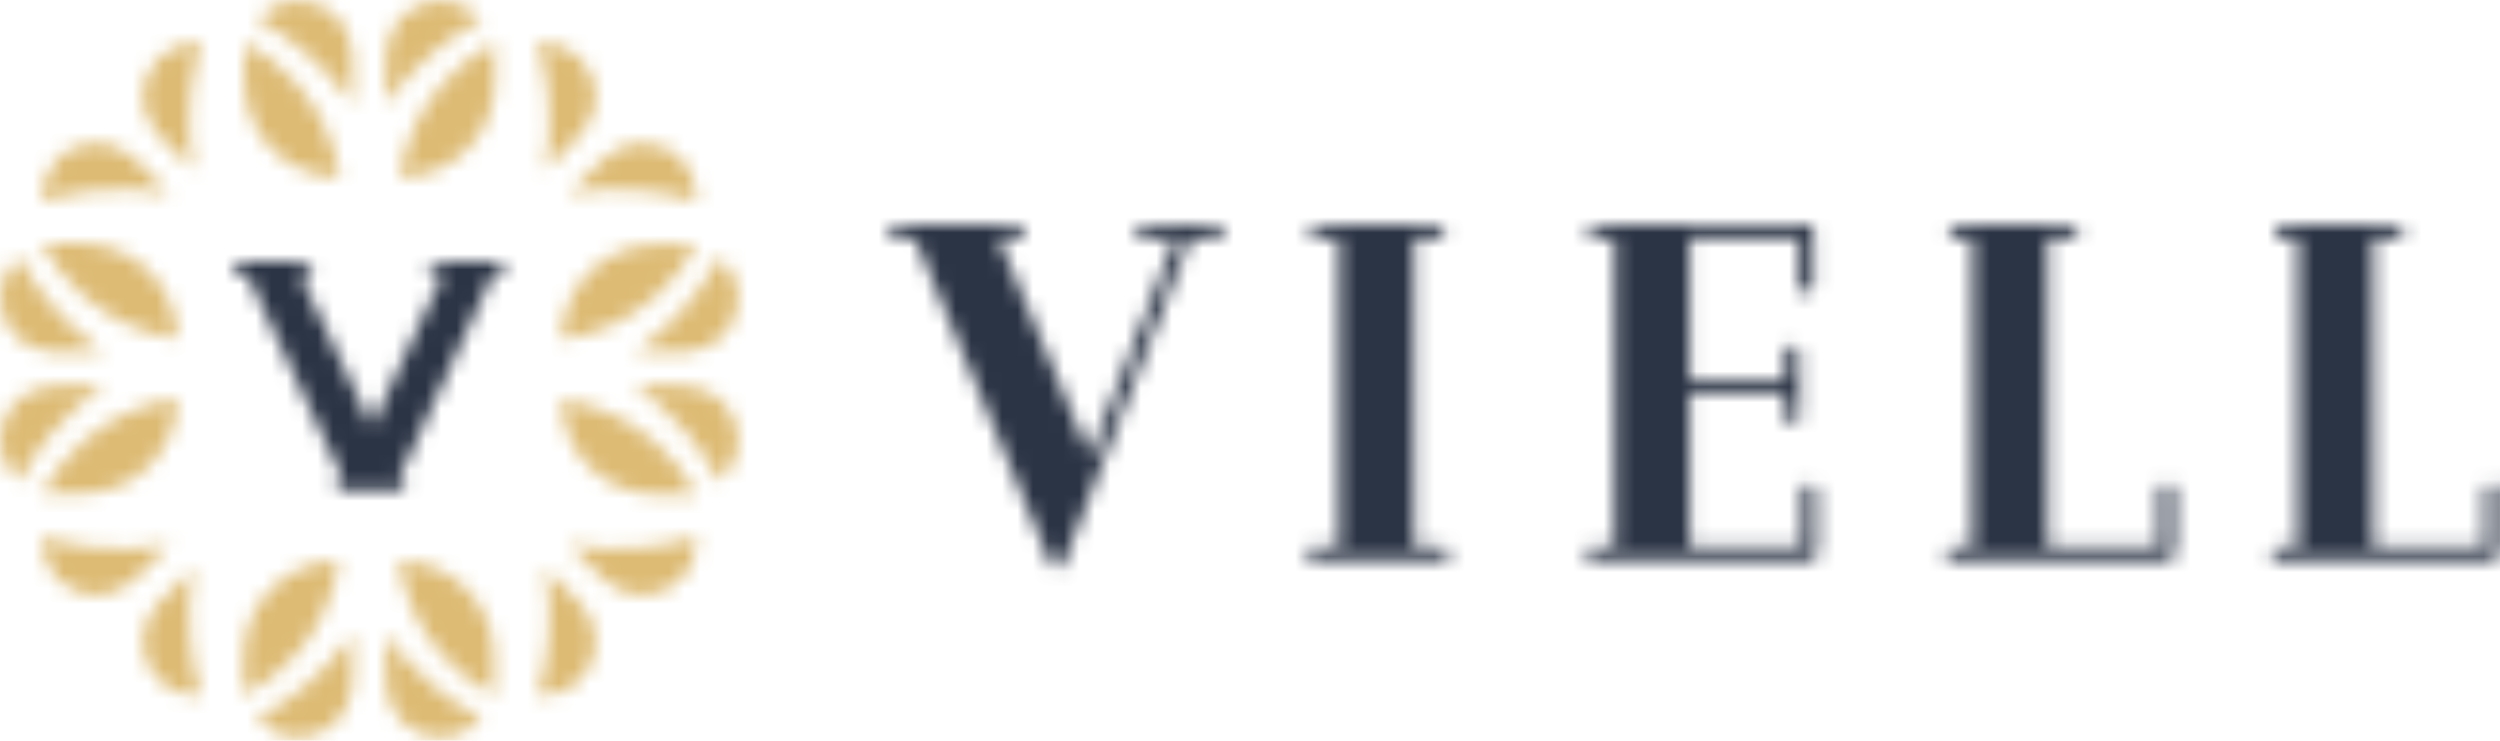 <?xml version="1.0" encoding="UTF-8"?>
<svg width="162px" height="48px" viewBox="0 0 162 48" version="1.1" xmlns="http://www.w3.org/2000/svg" xmlns:xlink="http://www.w3.org/1999/xlink">
    <!-- Generator: Sketch 52.6 (67491) - http://www.bohemiancoding.com/sketch -->
    <title>Group 79</title>
    <desc>Created with Sketch.</desc>
    <defs>
        <path d="M90.379,0 C90.161,0 89.974,0.187 89.974,0.435 C89.974,0.683 90.161,0.869 90.379,0.869 L91.498,0.869 L91.498,20.862 L90.192,20.862 C89.943,20.862 89.756,21.079 89.756,21.296 C89.756,21.576 89.943,21.731 90.192,21.731 L104.128,21.731 C104.377,21.731 104.564,21.576 104.564,21.296 L104.564,17.199 C104.564,16.981 104.346,16.795 104.097,16.795 C103.848,16.795 103.63,16.981 103.63,17.199 L103.63,20.862 L96.351,20.862 L96.351,0.869 L97.907,0.869 C98.125,0.869 98.342,0.683 98.342,0.435 C98.342,0.187 98.125,0 97.907,0 L90.379,0 Z M69.277,0 C69.059,0 68.873,0.187 68.873,0.435 C68.873,0.683 69.059,0.869 69.277,0.869 L70.397,0.869 L70.397,20.862 L69.09,20.862 C68.842,20.862 68.655,21.079 68.655,21.296 C68.655,21.576 68.842,21.731 69.09,21.731 L83.027,21.731 C83.276,21.731 83.462,21.576 83.462,21.296 L83.462,17.199 C83.462,16.981 83.245,16.795 82.996,16.795 C82.747,16.795 82.529,16.981 82.529,17.199 L82.529,20.862 L75.25,20.862 L75.25,0.869 L76.805,0.869 C77.023,0.869 77.241,0.683 77.241,0.435 C77.241,0.187 77.023,0 76.805,0 L69.277,0 Z M45.905,0 C45.625,0 45.469,0.217 45.469,0.435 C45.469,0.683 45.625,0.869 45.905,0.869 L47.211,0.869 L47.211,20.862 L45.749,20.862 C45.469,20.862 45.314,21.048 45.314,21.296 C45.314,21.514 45.469,21.731 45.749,21.731 L59.841,21.731 C60.09,21.731 60.308,21.545 60.308,21.296 L60.308,17.292 C60.308,16.981 60.059,16.826 59.841,16.826 C59.623,16.826 59.375,16.981 59.375,17.292 L59.375,20.862 L52.064,20.862 L52.064,10.866 L58.255,10.866 L58.255,12.449 C58.255,12.728 58.472,12.884 58.752,12.884 C58.97,12.884 59.188,12.728 59.188,12.449 L59.188,8.289 C59.188,8.01 58.939,7.854 58.721,7.854 C58.472,7.854 58.255,8.01 58.255,8.289 L58.255,9.996 L52.064,9.996 L52.064,0.869 L59.157,0.869 L59.157,3.974 C59.157,4.253 59.406,4.408 59.623,4.408 C59.841,4.408 60.09,4.253 60.09,3.974 L60.09,0.435 C60.09,0.187 59.903,0 59.623,0 L45.905,0 Z M27.914,0 C27.603,0 27.416,0.187 27.416,0.435 C27.416,0.683 27.603,0.869 27.914,0.869 L29.345,0.869 L29.345,20.862 L27.665,20.862 C27.416,20.862 27.23,21.048 27.23,21.296 C27.23,21.576 27.416,21.731 27.665,21.731 L36.064,21.731 C36.313,21.731 36.5,21.576 36.5,21.296 C36.5,21.048 36.313,20.862 36.064,20.862 L34.198,20.862 L34.198,0.869 L35.753,0.869 C36.002,0.869 36.189,0.683 36.189,0.435 C36.189,0.187 36.002,0 35.753,0 L27.914,0 Z M16.612,0 C16.394,0 16.176,0.155 16.176,0.404 C16.176,0.652 16.394,0.869 16.612,0.869 L18.727,0.869 L13.19,14.995 L7.279,0.9 L8.555,0.9 C8.804,0.9 8.99,0.683 8.99,0.435 C8.99,0.217 8.804,0.031 8.555,0.031 L0.622,0.031 C0.342,0.031 0.156,0.187 0.156,0.435 C0.156,0.714 0.342,0.9 0.622,0.9 L1.866,0.9 L10.639,21.918 C10.732,22.104 10.888,22.197 11.074,22.197 C11.261,22.197 11.417,22.104 11.479,21.918 L19.691,0.869 L21.433,0.869 C21.713,0.869 21.9,0.652 21.9,0.404 C21.9,0.155 21.713,0 21.433,0 L16.612,0 Z" id="path-1"></path>
        <path d="M4.702,0.868 C3.138,1.013 1.555,0.946 0.012,0.675 L2.127,2.785 C2.257,2.915 2.394,3.03 2.543,3.127 L2.539,3.13 C3.951,4.31 6.036,4.195 7.307,2.867 C7.879,2.266 8.195,1.514 8.258,0.738 C8.277,0.549 8.277,0.357 8.258,0.167 C7.099,0.523 5.906,0.757 4.702,0.868 Z" id="path-3"></path>
        <path d="M0.831,4.731 C0.719,5.933 0.485,7.123 0.128,8.281 C0.318,8.299 0.511,8.299 0.701,8.281 C1.477,8.217 2.232,7.902 2.834,7.331 C4.164,6.063 4.279,3.983 3.098,2.573 L3.094,2.577 C2.997,2.429 2.882,2.292 2.752,2.162 L0.638,0.052 C0.909,1.591 0.976,3.171 0.831,4.731 Z" id="path-5"></path>
        <path d="M0.128,0.151 C0.485,1.307 0.719,2.498 0.831,3.7 C0.976,5.261 0.909,6.84 0.638,8.379 L2.752,6.269 C2.882,6.139 2.997,6.002 3.094,5.854 L3.098,5.858 C4.279,4.448 4.164,2.368 2.834,1.1 C2.232,0.529 1.477,0.213 0.701,0.151 C0.606,0.141 0.51,0.137 0.414,0.137 C0.318,0.137 0.223,0.141 0.128,0.151 Z" id="path-7"></path>
        <path d="M2.539,1.002 L2.543,1.006 C2.394,1.102 2.257,1.217 2.127,1.347 L0.012,3.457 C1.555,3.186 3.138,3.12 4.702,3.264 C5.906,3.376 7.099,3.609 8.258,3.965 C8.277,3.776 8.277,3.583 8.258,3.394 C8.195,2.619 7.879,1.866 7.307,1.265 C6.623,0.552 5.705,0.188 4.782,0.188 C3.989,0.188 3.192,0.457 2.539,1.002 Z" id="path-9"></path>
        <path d="M1.063,1.265 C0.491,1.866 0.175,2.619 0.112,3.394 C0.093,3.583 0.093,3.776 0.112,3.965 C1.271,3.609 2.464,3.376 3.668,3.264 C5.232,3.12 6.815,3.186 8.357,3.457 L6.243,1.347 C6.113,1.217 5.975,1.102 5.827,1.006 L5.83,1.002 C5.178,0.457 4.381,0.188 3.588,0.188 C2.665,0.188 1.746,0.552 1.063,1.265 Z" id="path-11"></path>
        <path d="M3.362,0.151 C2.585,0.213 1.831,0.529 1.229,1.1 C-0.101,2.368 -0.217,4.448 0.965,5.858 L0.969,5.854 C1.065,6.002 1.181,6.139 1.311,6.269 L3.425,8.379 C3.154,6.84 3.087,5.261 3.232,3.7 C3.343,2.498 3.577,1.307 3.934,0.151 C3.839,0.141 3.744,0.137 3.649,0.137 C3.553,0.137 3.457,0.141 3.362,0.151 Z" id="path-13"></path>
        <path d="M1.311,2.162 C1.181,2.292 1.065,2.429 0.969,2.577 L0.965,2.573 C-0.217,3.983 -0.101,6.063 1.229,7.331 C1.831,7.902 2.585,8.217 3.362,8.281 C3.551,8.299 3.744,8.299 3.934,8.281 C3.577,7.123 3.343,5.933 3.232,4.731 C3.087,3.171 3.154,1.591 3.425,0.052 L1.311,2.162 Z" id="path-15"></path>
        <path d="M0.112,0.738 C0.175,1.514 0.491,2.266 1.063,2.867 C2.334,4.195 4.419,4.31 5.83,3.13 L5.827,3.127 C5.975,3.03 6.113,2.915 6.243,2.785 L8.357,0.675 C6.815,0.946 5.232,1.013 3.668,0.868 C2.464,0.757 1.271,0.523 0.112,0.167 C0.093,0.357 0.093,0.549 0.112,0.738 Z" id="path-17"></path>
        <path d="M1.176,3.267 C1.645,4.288 2.264,5.253 3.026,6.116 C3.989,7.215 5.137,8.111 6.406,8.779 L6.406,6.204 C6.406,2.798 3.64,0.038 0.228,0.038 C0.385,1.151 0.706,2.242 1.176,3.267 Z" id="path-19"></path>
        <path d="M0.231,6.204 L0.231,8.779 C1.501,8.111 2.649,7.215 3.611,6.116 C4.374,5.253 4.992,4.288 5.462,3.267 C5.931,2.242 6.252,1.151 6.41,0.038 C2.997,0.038 0.231,2.798 0.231,6.204 Z" id="path-21"></path>
        <path d="M0.121,3.006 C0.121,3.19 0.137,3.368 0.173,3.541 L0.168,3.541 C0.331,5.372 1.887,6.762 3.726,6.719 C4.556,6.699 5.313,6.389 5.907,5.886 C6.054,5.765 6.191,5.628 6.312,5.482 C5.24,4.915 4.23,4.239 3.3,3.468 C2.091,2.466 1.02,1.302 0.121,0.022 L0.121,3.006 Z" id="path-23"></path>
        <path d="M3.155,3.468 C2.225,4.239 1.216,4.915 0.144,5.482 C0.265,5.628 0.402,5.765 0.549,5.886 C1.143,6.389 1.899,6.699 2.73,6.719 C4.569,6.762 6.124,5.372 6.287,3.541 L6.282,3.541 C6.318,3.368 6.335,3.19 6.335,3.006 L6.335,0.022 C5.436,1.302 4.364,2.466 3.155,3.468 Z" id="path-25"></path>
        <path d="M6.417,6.251 L8.997,6.251 C8.327,4.984 7.43,3.838 6.328,2.878 C5.463,2.117 4.497,1.499 3.474,1.031 C2.446,0.562 1.354,0.242 0.238,0.085 C0.238,3.49 3.004,6.251 6.417,6.251 Z" id="path-27"></path>
        <path d="M3.675,3.188 C2.671,4.394 1.504,5.464 0.222,6.361 L3.212,6.361 C3.396,6.361 3.575,6.345 3.748,6.308 L3.748,6.314 C5.582,6.151 6.975,4.599 6.933,2.763 C6.912,1.934 6.602,1.179 6.098,0.587 C5.977,0.44 5.84,0.304 5.693,0.183 C5.125,1.253 4.447,2.26 3.675,3.188 Z" id="path-29"></path>
        <path d="M0.222,0.16 C1.504,1.057 2.671,2.126 3.675,3.333 C4.447,4.261 5.125,5.268 5.693,6.338 C5.84,6.217 5.977,6.081 6.098,5.934 C6.602,5.341 6.912,4.586 6.933,3.757 C6.975,1.922 5.582,0.37 3.748,0.207 L3.748,0.212 C3.575,0.176 3.396,0.16 3.212,0.16 L0.222,0.16 Z" id="path-31"></path>
        <path d="M0.05,2.705 C0.05,6.11 2.815,8.871 6.228,8.871 C6.07,7.757 5.749,6.667 5.279,5.642 C4.81,4.621 4.192,3.656 3.429,2.793 C2.467,1.693 1.318,0.798 0.05,0.13 L0.05,2.705 Z" id="path-33"></path>
        <path d="M2.844,2.793 C2.082,3.656 1.463,4.621 0.994,5.642 C0.524,6.667 0.203,7.757 0.046,8.871 C3.458,8.871 6.224,6.11 6.224,2.705 L6.224,0.13 C4.955,0.798 3.807,1.693 2.844,2.793 Z" id="path-35"></path>
        <path d="M2.73,0.04 C1.899,0.061 1.143,0.371 0.549,0.874 C0.402,0.995 0.265,1.131 0.144,1.278 C1.216,1.844 2.225,2.521 3.155,3.292 C4.364,4.293 5.436,5.458 6.335,6.737 L6.335,3.753 C6.335,3.569 6.318,3.391 6.282,3.218 L6.287,3.218 C6.127,1.415 4.614,0.039 2.811,0.039 C2.784,0.039 2.757,0.04 2.73,0.04 Z" id="path-37"></path>
        <path d="M0.168,3.218 L0.173,3.218 C0.137,3.391 0.121,3.569 0.121,3.753 L0.121,6.737 C1.02,5.458 2.091,4.293 3.3,3.292 C4.23,2.521 5.24,1.844 6.312,1.278 C6.191,1.131 6.054,0.995 5.907,0.874 C5.313,0.371 4.556,0.061 3.726,0.04 C3.699,0.04 3.672,0.039 3.644,0.039 C1.841,0.039 0.329,1.415 0.168,3.218 Z" id="path-39"></path>
        <path d="M5.614,0.974 C4.591,1.442 3.624,2.059 2.759,2.821 C1.658,3.781 0.76,4.927 0.091,6.193 L2.671,6.193 C6.083,6.193 8.85,3.433 8.85,0.027 C7.734,0.185 6.641,0.505 5.614,0.974 Z" id="path-41"></path>
        <path d="M0.091,0.031 C0.76,1.298 1.658,2.444 2.759,3.404 C3.624,4.165 4.591,4.782 5.614,5.251 C6.641,5.719 7.734,6.04 8.85,6.197 C8.85,2.792 6.083,0.031 2.671,0.031 L0.091,0.031 Z" id="path-43"></path>
        <path d="M3.721,0.16 C3.537,0.16 3.359,0.176 3.186,0.212 L3.186,0.207 C1.351,0.37 -0.041,1.922 0.001,3.757 C0.022,4.586 0.332,5.341 0.837,5.934 C0.957,6.081 1.094,6.217 1.241,6.338 C1.809,5.268 2.486,4.261 3.259,3.333 C4.263,2.126 5.429,1.057 6.712,0.16 L3.721,0.16 Z" id="path-45"></path>
        <path d="M0.837,0.587 C0.332,1.179 0.022,1.934 0.001,2.763 C-0.041,4.599 1.351,6.151 3.186,6.314 L3.186,6.308 C3.359,6.345 3.537,6.361 3.721,6.361 L6.712,6.361 C5.429,5.464 4.263,4.394 3.259,3.188 C2.486,2.26 1.809,1.253 1.241,0.183 C1.094,0.304 0.957,0.44 0.837,0.587 Z" id="path-47"></path>
        <path d="M6.417,0.089 C3.004,0.089 0.238,2.849 0.238,6.255 C1.354,6.097 2.446,5.777 3.474,5.308 C4.496,4.839 5.463,4.222 6.328,3.461 C7.43,2.501 8.327,1.355 8.997,0.089 L6.417,0.089 Z" id="path-49"></path>
        <path d="M12.718,0 L12.718,0.507 C13.25,0.507 13.516,0.657 13.516,0.957 C13.516,1.107 13.416,1.375 13.217,1.759 C13.017,2.144 12.803,2.58 12.575,3.068 L9.011,10.696 L5.361,2.956 C5.133,2.486 4.938,2.092 4.776,1.773 C4.614,1.454 4.534,1.192 4.534,0.985 C4.534,0.798 4.596,0.671 4.719,0.605 C4.843,0.539 4.971,0.507 5.104,0.507 L5.104,0 L0,0 L0,0.507 C0.323,0.601 0.57,0.694 0.741,0.788 C0.912,0.882 1.045,1.032 1.14,1.239 L6.273,12.244 C6.482,12.676 6.658,13.037 6.801,13.328 C6.943,13.619 7.015,13.811 7.015,13.905 C7.015,14.093 6.929,14.224 6.758,14.299 L6.758,14.806 L11.121,14.806 L11.121,14.299 C11.045,14.243 10.983,14.187 10.935,14.13 C10.888,14.074 10.864,13.999 10.864,13.905 C10.864,13.811 10.921,13.652 11.035,13.427 C11.149,13.202 11.292,12.901 11.463,12.526 L16.51,1.576 C16.586,1.407 16.709,1.187 16.881,0.915 C17.052,0.643 17.327,0.507 17.708,0.507 L17.708,0 L12.718,0 Z" id="path-51"></path>
    </defs>
    <g id="-Dashboard" stroke="none" stroke-width="1" fill="none" fill-rule="evenodd">
        <g id="Hesap-Ayarları" transform="translate(-22, -11)">
            <g id="Group-79" transform="translate(22, 11)">
                <g id="Group-3" transform="translate(57.43, 14.567)">
                    <mask id="mask-2" fill="white">
                        <use xlink:href="#path-1"></use>
                    </mask>
                    <g id="Clip-2"></g>
                    <polygon id="Fill-1" fill="#2B3445" mask="url(#mask-2)" points="-1.041 23.391 105.76 23.391 105.76 -1.194 -1.041 -1.194"></polygon>
                </g>
                <g id="Group-6" transform="translate(36.851, 34.627)">
                    <mask id="mask-4" fill="white">
                        <use xlink:href="#path-3"></use>
                    </mask>
                    <g id="Clip-5"></g>
                    <polygon id="Fill-4" fill="#DDBB74" mask="url(#mask-4)" points="-1.184 5.138 9.469 5.138 9.469 -1.026 -1.184 -1.026"></polygon>
                </g>
                <g id="Group-9" transform="translate(34.697, 36.776)">
                    <mask id="mask-6" fill="white">
                        <use xlink:href="#path-5"></use>
                    </mask>
                    <g id="Clip-8"></g>
                    <polygon id="Fill-7" fill="#DDBB74" mask="url(#mask-6)" points="-1.068 9.488 5.109 9.488 5.109 -1.143 -1.068 -1.143"></polygon>
                </g>
                <g id="Group-12" transform="translate(34.697, 2.627)">
                    <mask id="mask-8" fill="white">
                        <use xlink:href="#path-7"></use>
                    </mask>
                    <g id="Clip-11"></g>
                    <polygon id="Fill-10" fill="#DDBB74" mask="url(#mask-8)" points="-1.068 9.573 5.109 9.573 5.109 -1.057 -1.068 -1.057"></polygon>
                </g>
                <g id="Group-15" transform="translate(36.851, 9.075)">
                    <mask id="mask-10" fill="white">
                        <use xlink:href="#path-9"></use>
                    </mask>
                    <g id="Clip-14"></g>
                    <polygon id="Fill-13" fill="#DDBB74" mask="url(#mask-10)" points="-1.184 5.159 9.469 5.159 9.469 -1.006 -1.184 -1.006"></polygon>
                </g>
                <g id="Group-18" transform="translate(2.632, 9.075)">
                    <mask id="mask-12" fill="white">
                        <use xlink:href="#path-11"></use>
                    </mask>
                    <g id="Clip-17"></g>
                    <polygon id="Fill-16" fill="#DDBB74" mask="url(#mask-12)" points="-1.099 5.159 9.554 5.159 9.554 -1.006 -1.099 -1.006"></polygon>
                </g>
                <g id="Group-21" transform="translate(9.093, 2.627)">
                    <mask id="mask-14" fill="white">
                        <use xlink:href="#path-13"></use>
                    </mask>
                    <g id="Clip-20"></g>
                    <polygon id="Fill-19" fill="#DDBB74" mask="url(#mask-14)" points="-1.047 9.573 5.13 9.573 5.13 -1.057 -1.047 -1.057"></polygon>
                </g>
                <g id="Group-24" transform="translate(9.093, 36.776)">
                    <mask id="mask-16" fill="white">
                        <use xlink:href="#path-15"></use>
                    </mask>
                    <g id="Clip-23"></g>
                    <polygon id="Fill-22" fill="#DDBB74" mask="url(#mask-16)" points="-1.047 9.488 5.13 9.488 5.13 -1.143 -1.047 -1.143"></polygon>
                </g>
                <g id="Group-27" transform="translate(2.632, 34.627)">
                    <mask id="mask-18" fill="white">
                        <use xlink:href="#path-17"></use>
                    </mask>
                    <g id="Clip-26"></g>
                    <polygon id="Fill-25" fill="#DDBB74" mask="url(#mask-18)" points="-1.099 5.138 9.554 5.138 9.554 -1.026 -1.099 -1.026"></polygon>
                </g>
                <g id="Group-30" transform="translate(25.604, 36.299)">
                    <mask id="mask-20" fill="white">
                        <use xlink:href="#path-19"></use>
                    </mask>
                    <g id="Clip-29"></g>
                    <polygon id="Fill-28" fill="#DDBB74" mask="url(#mask-20)" points="-0.969 9.973 7.602 9.973 7.602 -1.156 -0.969 -1.156"></polygon>
                </g>
                <g id="Group-33" transform="translate(15.554, 36.299)">
                    <mask id="mask-22" fill="white">
                        <use xlink:href="#path-21"></use>
                    </mask>
                    <g id="Clip-32"></g>
                    <polygon id="Fill-31" fill="#DDBB74" mask="url(#mask-22)" points="-0.965 9.973 7.606 9.973 7.606 -1.156 -0.965 -1.156"></polygon>
                </g>
                <g id="Group-36" transform="translate(24.886, 41.075)">
                    <mask id="mask-24" fill="white">
                        <use xlink:href="#path-23"></use>
                    </mask>
                    <g id="Clip-35"></g>
                    <polygon id="Fill-34" fill="#DDBB74" mask="url(#mask-24)" points="-1.075 7.914 7.508 7.914 7.508 -1.172 -1.075 -1.172"></polygon>
                </g>
                <g id="Group-39" transform="translate(16.511, 41.075)">
                    <mask id="mask-26" fill="white">
                        <use xlink:href="#path-25"></use>
                    </mask>
                    <g id="Clip-38"></g>
                    <polygon id="Fill-37" fill="#DDBB74" mask="url(#mask-26)" points="-1.052 7.914 7.531 7.914 7.531 -1.172 -1.052 -1.172"></polygon>
                </g>
                <g id="Group-42" transform="translate(36.133, 25.791)">
                    <mask id="mask-28" fill="white">
                        <use xlink:href="#path-27"></use>
                    </mask>
                    <g id="Clip-41"></g>
                    <polygon id="Fill-40" fill="#DDBB74" mask="url(#mask-28)" points="-0.959 7.445 10.193 7.445 10.193 -1.109 -0.959 -1.109"></polygon>
                </g>
                <g id="Group-45" transform="translate(40.919, 16.478)">
                    <mask id="mask-30" fill="white">
                        <use xlink:href="#path-29"></use>
                    </mask>
                    <g id="Clip-44"></g>
                    <polygon id="Fill-43" fill="#DDBB74" mask="url(#mask-30)" points="-0.974 7.555 8.13 7.555 8.13 -1.011 -0.974 -1.011"></polygon>
                </g>
                <g id="Group-48" transform="translate(40.919, 24.836)">
                    <mask id="mask-32" fill="white">
                        <use xlink:href="#path-31"></use>
                    </mask>
                    <g id="Clip-47"></g>
                    <polygon id="Fill-46" fill="#DDBB74" mask="url(#mask-32)" points="-0.974 7.532 8.13 7.532 8.13 -1.034 -0.974 -1.034"></polygon>
                </g>
                <g id="Group-51" transform="translate(15.793, 2.627)">
                    <mask id="mask-34" fill="white">
                        <use xlink:href="#path-33"></use>
                    </mask>
                    <g id="Clip-50"></g>
                    <polygon id="Fill-49" fill="#DDBB74" mask="url(#mask-34)" points="-1.147 10.065 7.424 10.065 7.424 -1.064 -1.147 -1.064"></polygon>
                </g>
                <g id="Group-54" transform="translate(25.843, 2.627)">
                    <mask id="mask-36" fill="white">
                        <use xlink:href="#path-35"></use>
                    </mask>
                    <g id="Clip-53"></g>
                    <polygon id="Fill-52" fill="#DDBB74" mask="url(#mask-36)" points="-1.151 10.065 7.42 10.065 7.42 -1.064 -1.151 -1.064"></polygon>
                </g>
                <g id="Group-57" transform="translate(16.511, 0)">
                    <mask id="mask-38" fill="white">
                        <use xlink:href="#path-37"></use>
                    </mask>
                    <g id="Clip-56"></g>
                    <polygon id="Fill-55" fill="#DDBB74" mask="url(#mask-38)" points="-1.052 7.931 7.531 7.931 7.531 -1.155 -1.052 -1.155"></polygon>
                </g>
                <g id="Group-60" transform="translate(24.886, 0)">
                    <mask id="mask-40" fill="white">
                        <use xlink:href="#path-39"></use>
                    </mask>
                    <g id="Clip-59"></g>
                    <polygon id="Fill-58" fill="#DDBB74" mask="url(#mask-40)" points="-1.075 7.931 7.508 7.931 7.508 -1.155 -1.075 -1.155"></polygon>
                </g>
                <g id="Group-63" transform="translate(2.632, 25.791)">
                    <mask id="mask-42" fill="white">
                        <use xlink:href="#path-41"></use>
                    </mask>
                    <g id="Clip-62"></g>
                    <polygon id="Fill-61" fill="#DDBB74" mask="url(#mask-42)" points="-1.106 7.387 10.046 7.387 10.046 -1.167 -1.106 -1.167"></polygon>
                </g>
                <g id="Group-66" transform="translate(2.632, 15.761)">
                    <mask id="mask-44" fill="white">
                        <use xlink:href="#path-43"></use>
                    </mask>
                    <g id="Clip-65"></g>
                    <polygon id="Fill-64" fill="#DDBB74" mask="url(#mask-44)" points="-1.106 7.391 10.046 7.391 10.046 -1.163 -1.106 -1.163"></polygon>
                </g>
                <g id="Group-69" transform="translate(0, 24.836)">
                    <mask id="mask-46" fill="white">
                        <use xlink:href="#path-45"></use>
                    </mask>
                    <g id="Clip-68"></g>
                    <polygon id="Fill-67" fill="#DDBB74" mask="url(#mask-46)" points="-1.196 7.532 7.908 7.532 7.908 -1.034 -1.196 -1.034"></polygon>
                </g>
                <g id="Group-72" transform="translate(0, 16.478)">
                    <mask id="mask-48" fill="white">
                        <use xlink:href="#path-47"></use>
                    </mask>
                    <g id="Clip-71"></g>
                    <polygon id="Fill-70" fill="#DDBB74" mask="url(#mask-48)" points="-1.196 7.555 7.908 7.555 7.908 -1.011 -1.196 -1.011"></polygon>
                </g>
                <g id="Group-75" transform="translate(36.133, 15.761)">
                    <mask id="mask-50" fill="white">
                        <use xlink:href="#path-49"></use>
                    </mask>
                    <g id="Clip-74"></g>
                    <polygon id="Fill-73" fill="#DDBB74" mask="url(#mask-50)" points="-0.959 7.449 10.193 7.449 10.193 -1.105 -0.959 -1.105"></polygon>
                </g>
                <g id="Group-78" transform="translate(15.075, 16.955)">
                    <mask id="mask-52" fill="white">
                        <use xlink:href="#path-51"></use>
                    </mask>
                    <g id="Clip-77"></g>
                    <polygon id="Fill-76" fill="#2B3445" mask="url(#mask-52)" points="-1.196 16 18.904 16 18.904 -1.194 -1.196 -1.194"></polygon>
                </g>
            </g>
        </g>
    </g>
</svg>